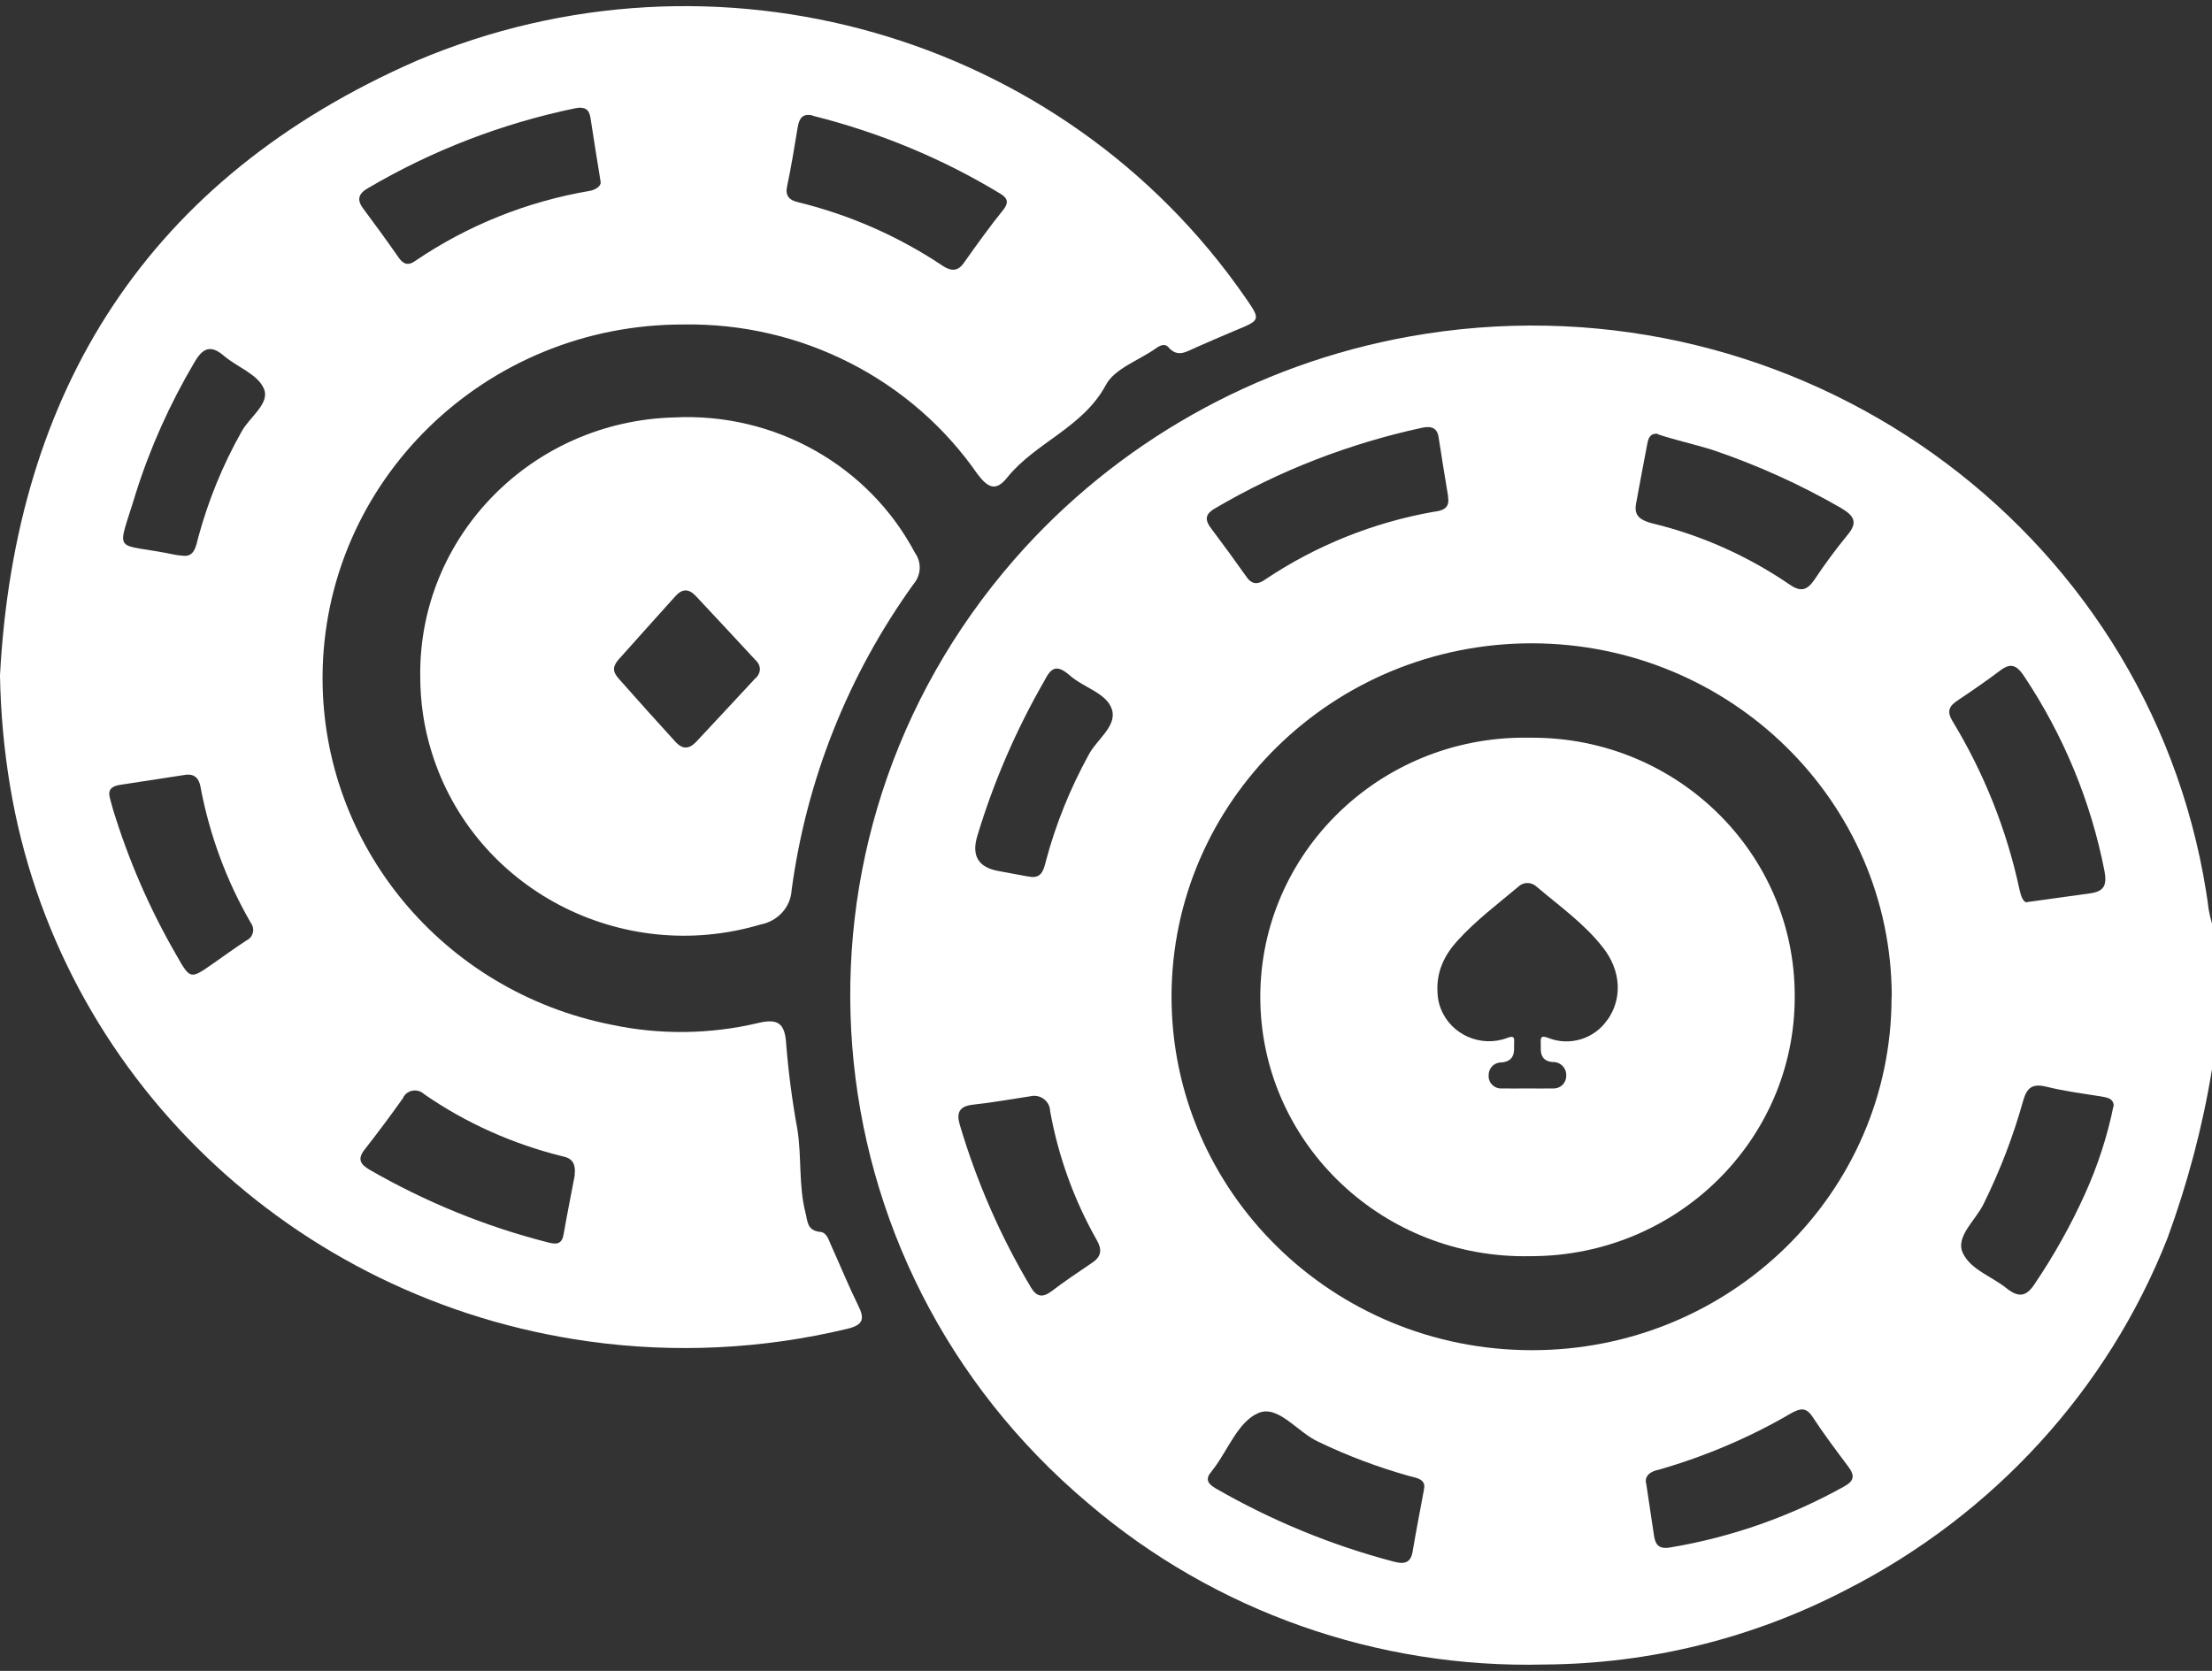 <svg width="45" height="34" viewBox="0 0 45 34" fill="none" xmlns="http://www.w3.org/2000/svg">
<rect x="0" y="0" width="45" height="34" fill="#333333" stroke="none"/>
<path d="M31.184 15.011C31.09 15.011 30.993 15.011 30.899 15.011C27.932 15.073 25.577 17.486 25.64 20.398C25.704 23.311 28.162 25.623 31.128 25.561C31.137 25.561 31.145 25.561 31.15 25.561C34.117 25.557 36.515 23.194 36.511 20.282C36.511 20.273 36.511 20.265 36.511 20.257C36.511 17.365 34.129 15.015 31.18 15.011H31.184ZM32.699 20.752C32.436 21.14 31.931 21.294 31.494 21.119C31.354 21.065 31.337 21.107 31.345 21.227V21.348C31.345 21.512 31.426 21.6 31.587 21.611C31.731 21.602 31.854 21.715 31.863 21.857C31.863 21.865 31.863 21.869 31.863 21.877C31.871 22.019 31.765 22.14 31.621 22.148C31.608 22.148 31.6 22.148 31.587 22.148C31.417 22.152 31.243 22.148 31.069 22.148C30.895 22.148 30.725 22.152 30.551 22.148C30.411 22.157 30.288 22.048 30.284 21.907C30.284 21.898 30.284 21.886 30.284 21.877C30.284 21.736 30.394 21.619 30.538 21.619C30.538 21.619 30.543 21.619 30.547 21.619C30.717 21.605 30.802 21.515 30.802 21.348V21.211C30.814 21.094 30.78 21.077 30.666 21.119C30.127 21.323 29.52 21.057 29.312 20.527C29.269 20.423 29.248 20.311 29.244 20.198C29.218 19.777 29.38 19.436 29.656 19.136C30.021 18.732 30.466 18.398 30.887 18.044C30.988 17.944 31.15 17.944 31.252 18.036C31.723 18.436 32.232 18.794 32.614 19.286C32.979 19.752 33.009 20.323 32.699 20.757V20.752Z" fill="white"/>
<path d="M18.616 11.253C17.674 9.469 15.756 8.39 13.71 8.494C10.815 8.573 8.519 10.915 8.549 13.757C8.549 14.282 8.625 14.807 8.782 15.307C9.644 18.09 12.64 19.657 15.476 18.811C15.824 18.744 16.083 18.461 16.104 18.115C16.405 15.869 17.254 13.732 18.587 11.882C18.74 11.703 18.752 11.444 18.616 11.253ZM15.374 13.794C14.97 14.227 14.567 14.665 14.16 15.098C14.015 15.248 13.884 15.248 13.744 15.098C13.353 14.669 12.967 14.24 12.585 13.807C12.458 13.665 12.462 13.561 12.585 13.419C12.971 12.986 13.358 12.557 13.744 12.127C13.88 11.977 14.011 11.977 14.151 12.123C14.563 12.561 14.966 12.998 15.374 13.436C15.425 13.482 15.454 13.54 15.459 13.607C15.459 13.678 15.429 13.748 15.374 13.798V13.794Z" fill="white"/>
<path d="M45 21.757C44.809 22.928 44.504 24.074 44.096 25.19C42.882 28.278 40.556 30.82 37.568 32.345C35.675 33.332 33.566 33.857 31.422 33.87C28.023 33.957 24.708 32.786 22.144 30.595C16.325 25.699 15.65 17.099 20.637 11.382C22.704 9.015 25.54 7.411 28.663 6.849C36.206 5.495 43.443 10.399 44.822 17.803C44.865 18.036 44.903 18.27 44.932 18.503C44.95 18.603 44.971 18.699 45 18.795V21.757ZM38.485 20.286C38.485 16.315 35.208 13.095 31.163 13.09C27.118 13.09 23.837 16.307 23.833 20.278C23.833 24.249 27.11 27.47 31.155 27.474C35.196 27.482 38.477 24.27 38.481 20.303C38.481 20.295 38.481 20.29 38.481 20.282L38.485 20.286ZM41.231 18.357L42.522 18.178C42.797 18.14 42.865 18.02 42.815 17.736C42.539 16.311 41.978 14.957 41.168 13.745C41.023 13.532 40.9 13.482 40.684 13.649C40.467 13.815 40.119 14.057 39.831 14.249C39.661 14.361 39.597 14.461 39.716 14.665C40.361 15.728 40.824 16.886 41.083 18.099C41.112 18.236 41.163 18.365 41.236 18.361L41.231 18.357ZM29.461 10.107C29.398 9.724 29.33 9.315 29.27 8.92C29.245 8.707 29.126 8.665 28.935 8.703C27.45 9.024 26.028 9.574 24.724 10.341C24.559 10.436 24.487 10.536 24.618 10.724C24.869 11.057 25.115 11.395 25.357 11.736C25.476 11.911 25.607 11.89 25.747 11.786C26.775 11.099 27.938 10.632 29.16 10.415C29.334 10.395 29.504 10.349 29.457 10.111L29.461 10.107ZM33.736 8.828C33.57 8.807 33.532 8.915 33.511 9.036C33.434 9.445 33.354 9.853 33.281 10.261C33.239 10.507 33.388 10.586 33.596 10.645C34.606 10.886 35.561 11.315 36.414 11.899C36.639 12.053 36.766 12.007 36.91 11.799C37.118 11.486 37.339 11.186 37.577 10.895C37.806 10.628 37.721 10.495 37.445 10.332C36.613 9.853 35.735 9.457 34.822 9.149C34.453 9.036 34.088 8.957 33.723 8.836L33.731 8.824L33.736 8.828ZM28.965 30.315C29.024 30.107 28.833 30.074 28.659 30.032C28.027 29.853 27.416 29.624 26.826 29.34C26.397 29.149 26.006 28.578 25.599 28.753C25.191 28.928 24.988 29.49 24.695 29.878L24.644 29.945C24.512 30.099 24.572 30.19 24.724 30.282C25.858 30.936 27.076 31.44 28.345 31.774C28.54 31.828 28.693 31.824 28.736 31.582C28.808 31.153 28.888 30.749 28.969 30.307L28.965 30.315ZM43.001 22.515C43.001 22.353 42.882 22.336 42.747 22.311C42.356 22.249 41.991 22.203 41.626 22.111C41.342 22.045 41.236 22.132 41.159 22.395C40.96 23.111 40.692 23.811 40.361 24.482C40.204 24.824 39.771 25.157 39.932 25.499C40.094 25.84 40.527 25.974 40.828 26.22C41.062 26.403 41.219 26.39 41.388 26.132C41.783 25.549 42.131 24.928 42.42 24.286C42.679 23.711 42.874 23.111 42.997 22.499V22.515H43.001ZM33.489 30.182C33.549 30.582 33.596 30.907 33.646 31.232C33.672 31.432 33.748 31.532 33.99 31.486C35.23 31.278 36.422 30.857 37.513 30.249C37.721 30.136 37.738 30.028 37.602 29.845C37.352 29.511 37.101 29.178 36.872 28.828C36.741 28.628 36.622 28.657 36.439 28.757C35.599 29.249 34.695 29.632 33.757 29.903C33.562 29.94 33.451 30.04 33.489 30.19V30.182ZM20.964 22.307C20.573 22.365 20.187 22.436 19.797 22.478C19.517 22.507 19.453 22.64 19.525 22.886C19.869 24.045 20.353 25.157 20.972 26.195C21.087 26.39 21.21 26.411 21.393 26.274C21.66 26.07 21.932 25.89 22.212 25.699C22.416 25.565 22.42 25.42 22.309 25.228C21.847 24.411 21.529 23.528 21.363 22.607C21.359 22.432 21.206 22.29 21.028 22.299C21.006 22.299 20.985 22.299 20.964 22.307ZM20.913 17.832C21.189 17.899 21.231 17.703 21.278 17.52C21.477 16.77 21.77 16.049 22.144 15.365C22.305 15.053 22.721 14.782 22.623 14.445C22.526 14.107 22.05 13.995 21.77 13.749C21.49 13.503 21.38 13.59 21.244 13.857C20.671 14.853 20.213 15.911 19.882 17.011C19.76 17.414 19.904 17.651 20.314 17.724L20.917 17.836L20.913 17.832Z" fill="white"/>
<path d="M0 13.74C0.31 7.94 3.009 3.628 8.476 1.236C14.542 -1.339 21.617 0.682 25.331 6.049C25.654 6.515 25.649 6.511 25.123 6.728C24.856 6.84 24.588 6.957 24.321 7.074C24.134 7.157 23.96 7.278 23.777 7.074C23.697 6.974 23.591 7.032 23.506 7.095C23.162 7.336 22.67 7.503 22.496 7.836C22.029 8.703 21.065 9.003 20.492 9.715C20.259 10.007 20.102 9.928 19.89 9.653C18.548 7.711 16.299 6.565 13.913 6.603C9.864 6.59 6.575 9.803 6.562 13.778C6.553 17.207 9.007 20.165 12.428 20.849C13.417 21.061 14.444 21.049 15.429 20.815C15.819 20.724 15.968 20.815 15.993 21.236C16.04 21.824 16.116 22.403 16.222 22.982C16.311 23.544 16.244 24.128 16.388 24.682C16.43 24.849 16.418 25.028 16.664 25.065C16.817 25.065 16.855 25.224 16.91 25.345C17.093 25.749 17.262 26.165 17.457 26.561C17.593 26.832 17.568 26.961 17.233 27.04C15.509 27.453 13.722 27.54 11.969 27.294C5.947 26.453 1.18 21.878 0.204 15.99C0.081 15.249 0.013 14.499 0 13.745V13.74ZM12.22 3.707C12.139 3.211 12.075 2.803 12.012 2.395C11.986 2.22 11.889 2.165 11.702 2.203C10.216 2.511 8.79 3.061 7.487 3.828C7.296 3.936 7.25 4.061 7.39 4.245C7.632 4.57 7.869 4.895 8.098 5.224C8.196 5.37 8.294 5.42 8.451 5.307C9.512 4.586 10.717 4.103 11.986 3.886C12.122 3.865 12.228 3.782 12.22 3.707ZM16.541 2.353C16.328 2.295 16.256 2.411 16.227 2.595C16.163 2.978 16.099 3.386 16.014 3.782C15.968 3.986 16.057 4.074 16.239 4.115C17.292 4.374 18.285 4.811 19.181 5.411C19.334 5.511 19.474 5.532 19.597 5.365C19.868 4.982 20.14 4.603 20.42 4.257C20.518 4.124 20.505 4.036 20.357 3.945C19.177 3.228 17.89 2.695 16.541 2.357V2.353ZM11.689 23.911C11.723 23.649 11.613 23.561 11.439 23.528C10.433 23.278 9.478 22.853 8.629 22.265C8.523 22.161 8.353 22.165 8.251 22.265C8.226 22.29 8.209 22.315 8.196 22.349C7.946 22.699 7.687 23.049 7.419 23.39C7.271 23.578 7.322 23.686 7.513 23.799C8.646 24.453 9.864 24.953 11.137 25.278C11.282 25.315 11.426 25.345 11.464 25.124C11.541 24.686 11.626 24.265 11.694 23.907L11.689 23.911ZM2.233 16.228C2.254 16.307 2.275 16.39 2.3 16.474C2.615 17.503 3.043 18.49 3.582 19.424C3.871 19.932 3.867 19.932 4.329 19.611C4.554 19.453 4.779 19.29 5.008 19.14C5.132 19.086 5.187 18.94 5.127 18.82C5.119 18.803 5.11 18.79 5.102 18.778C4.605 17.919 4.261 16.982 4.079 16.011C4.049 15.845 3.964 15.745 3.782 15.765L2.445 15.97C2.313 15.99 2.186 16.04 2.233 16.224V16.228ZM3.71 11.307C3.952 11.345 3.986 11.124 4.036 10.924C4.24 10.178 4.533 9.457 4.915 8.782C5.076 8.486 5.497 8.211 5.369 7.911C5.242 7.611 4.822 7.47 4.55 7.236C4.278 7.003 4.117 7.09 3.952 7.378C3.455 8.22 3.052 9.115 2.759 10.049C2.368 11.34 2.284 11.02 3.57 11.29C3.616 11.299 3.663 11.303 3.71 11.307Z" fill="white"/>
</svg>
